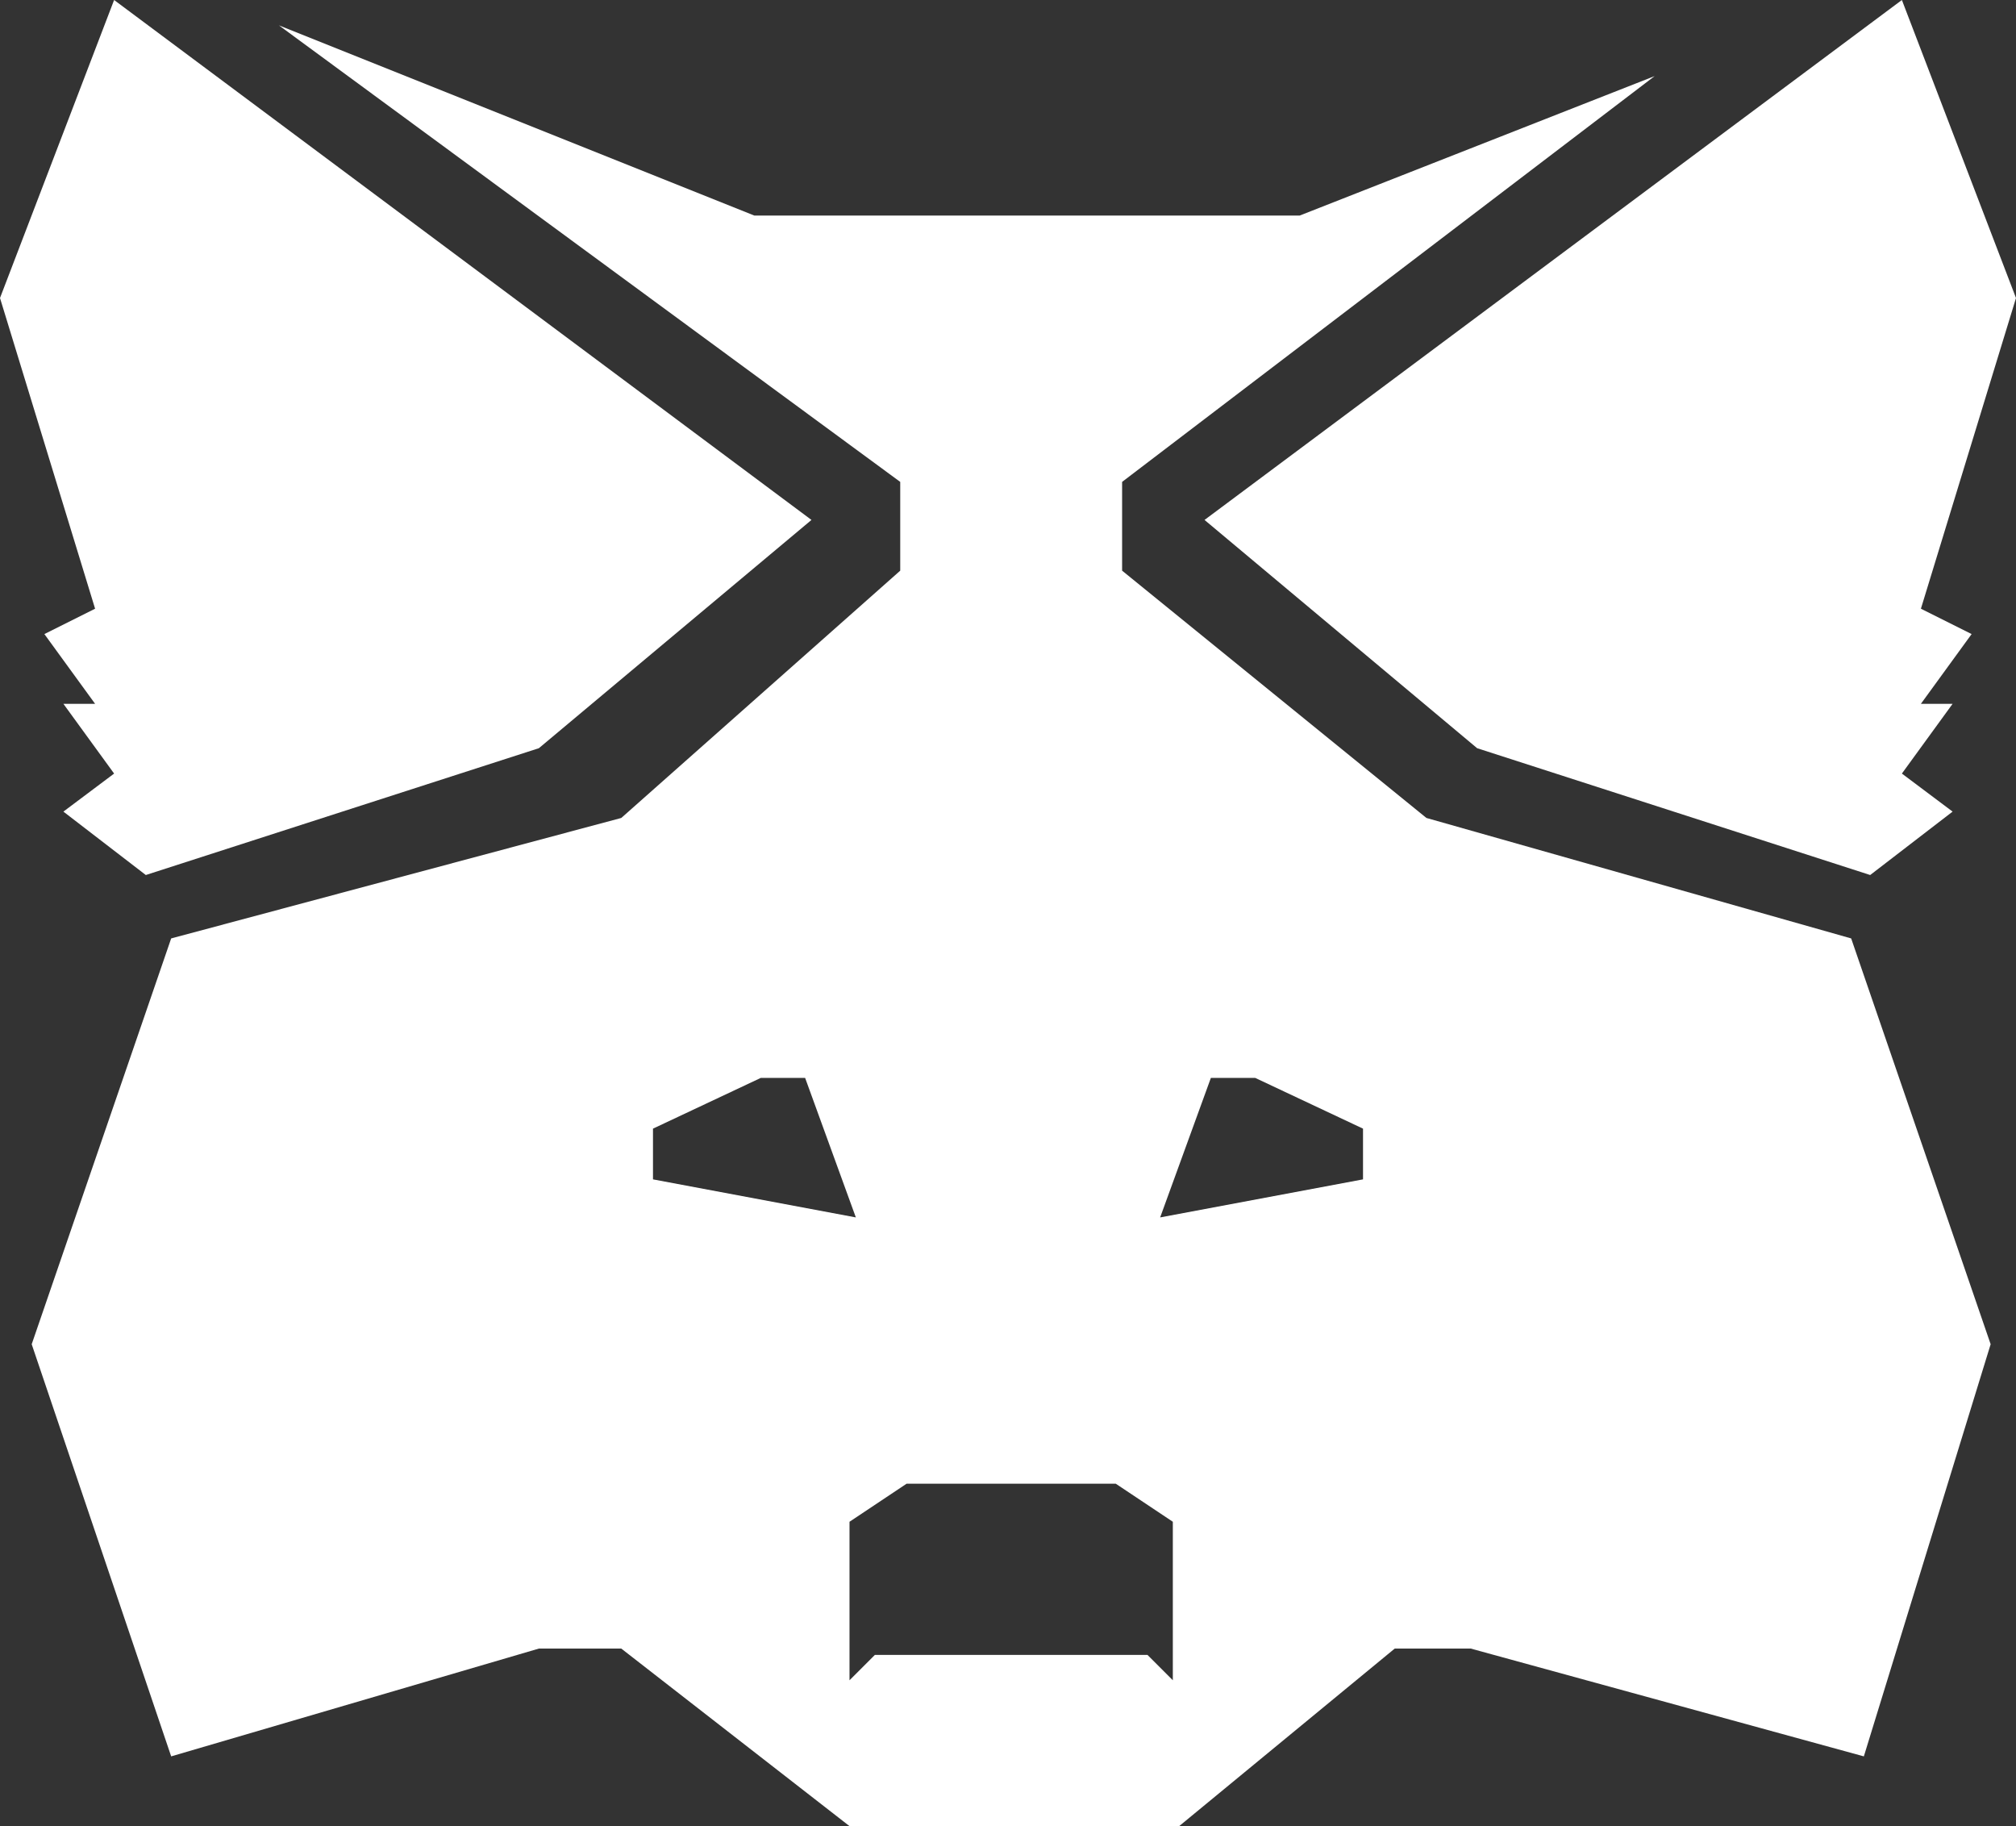 <svg width="159" height="144" viewBox="0 0 159 144" fill="none" xmlns="http://www.w3.org/2000/svg">
<rect x="0" y="0" width="159" height="144" fill="#333333" stroke="none"/>
<path fill-rule="evenodd" clip-rule="evenodd" d="M22 2L59.5 17H102.5L130.5 6L88.5 38V45L112.5 64.5L146 74L157 106L147 138.5L116 130H110L93 144H67L49 130H42.5L13.5 138.5L2.5 106L13.5 74L49 64.5L71 45V38L22 2ZM51.5 93V89L60 85H63.5L67.5 96L51.5 93ZM107.5 89V93L91.5 96L95.5 85H99L107.5 89ZM67 132.5V120L71.5 117H88L92.5 120V132.5L90.5 130.5H69L67 132.5Z" fill="white"/>
<path d="M95 41L150 0L159 23.5L151.5 48L155.5 50L151.5 55.5H154L150 61L154 64L147.5 69L116.5 59L95 41Z" fill="white"/>
<path d="M64 41L9 0L0 23.5L7.5 48L3.5 50L7.5 55.5H5L9 61L5 64L11.5 69L42.5 59L64 41Z" fill="white"/>
</svg>
